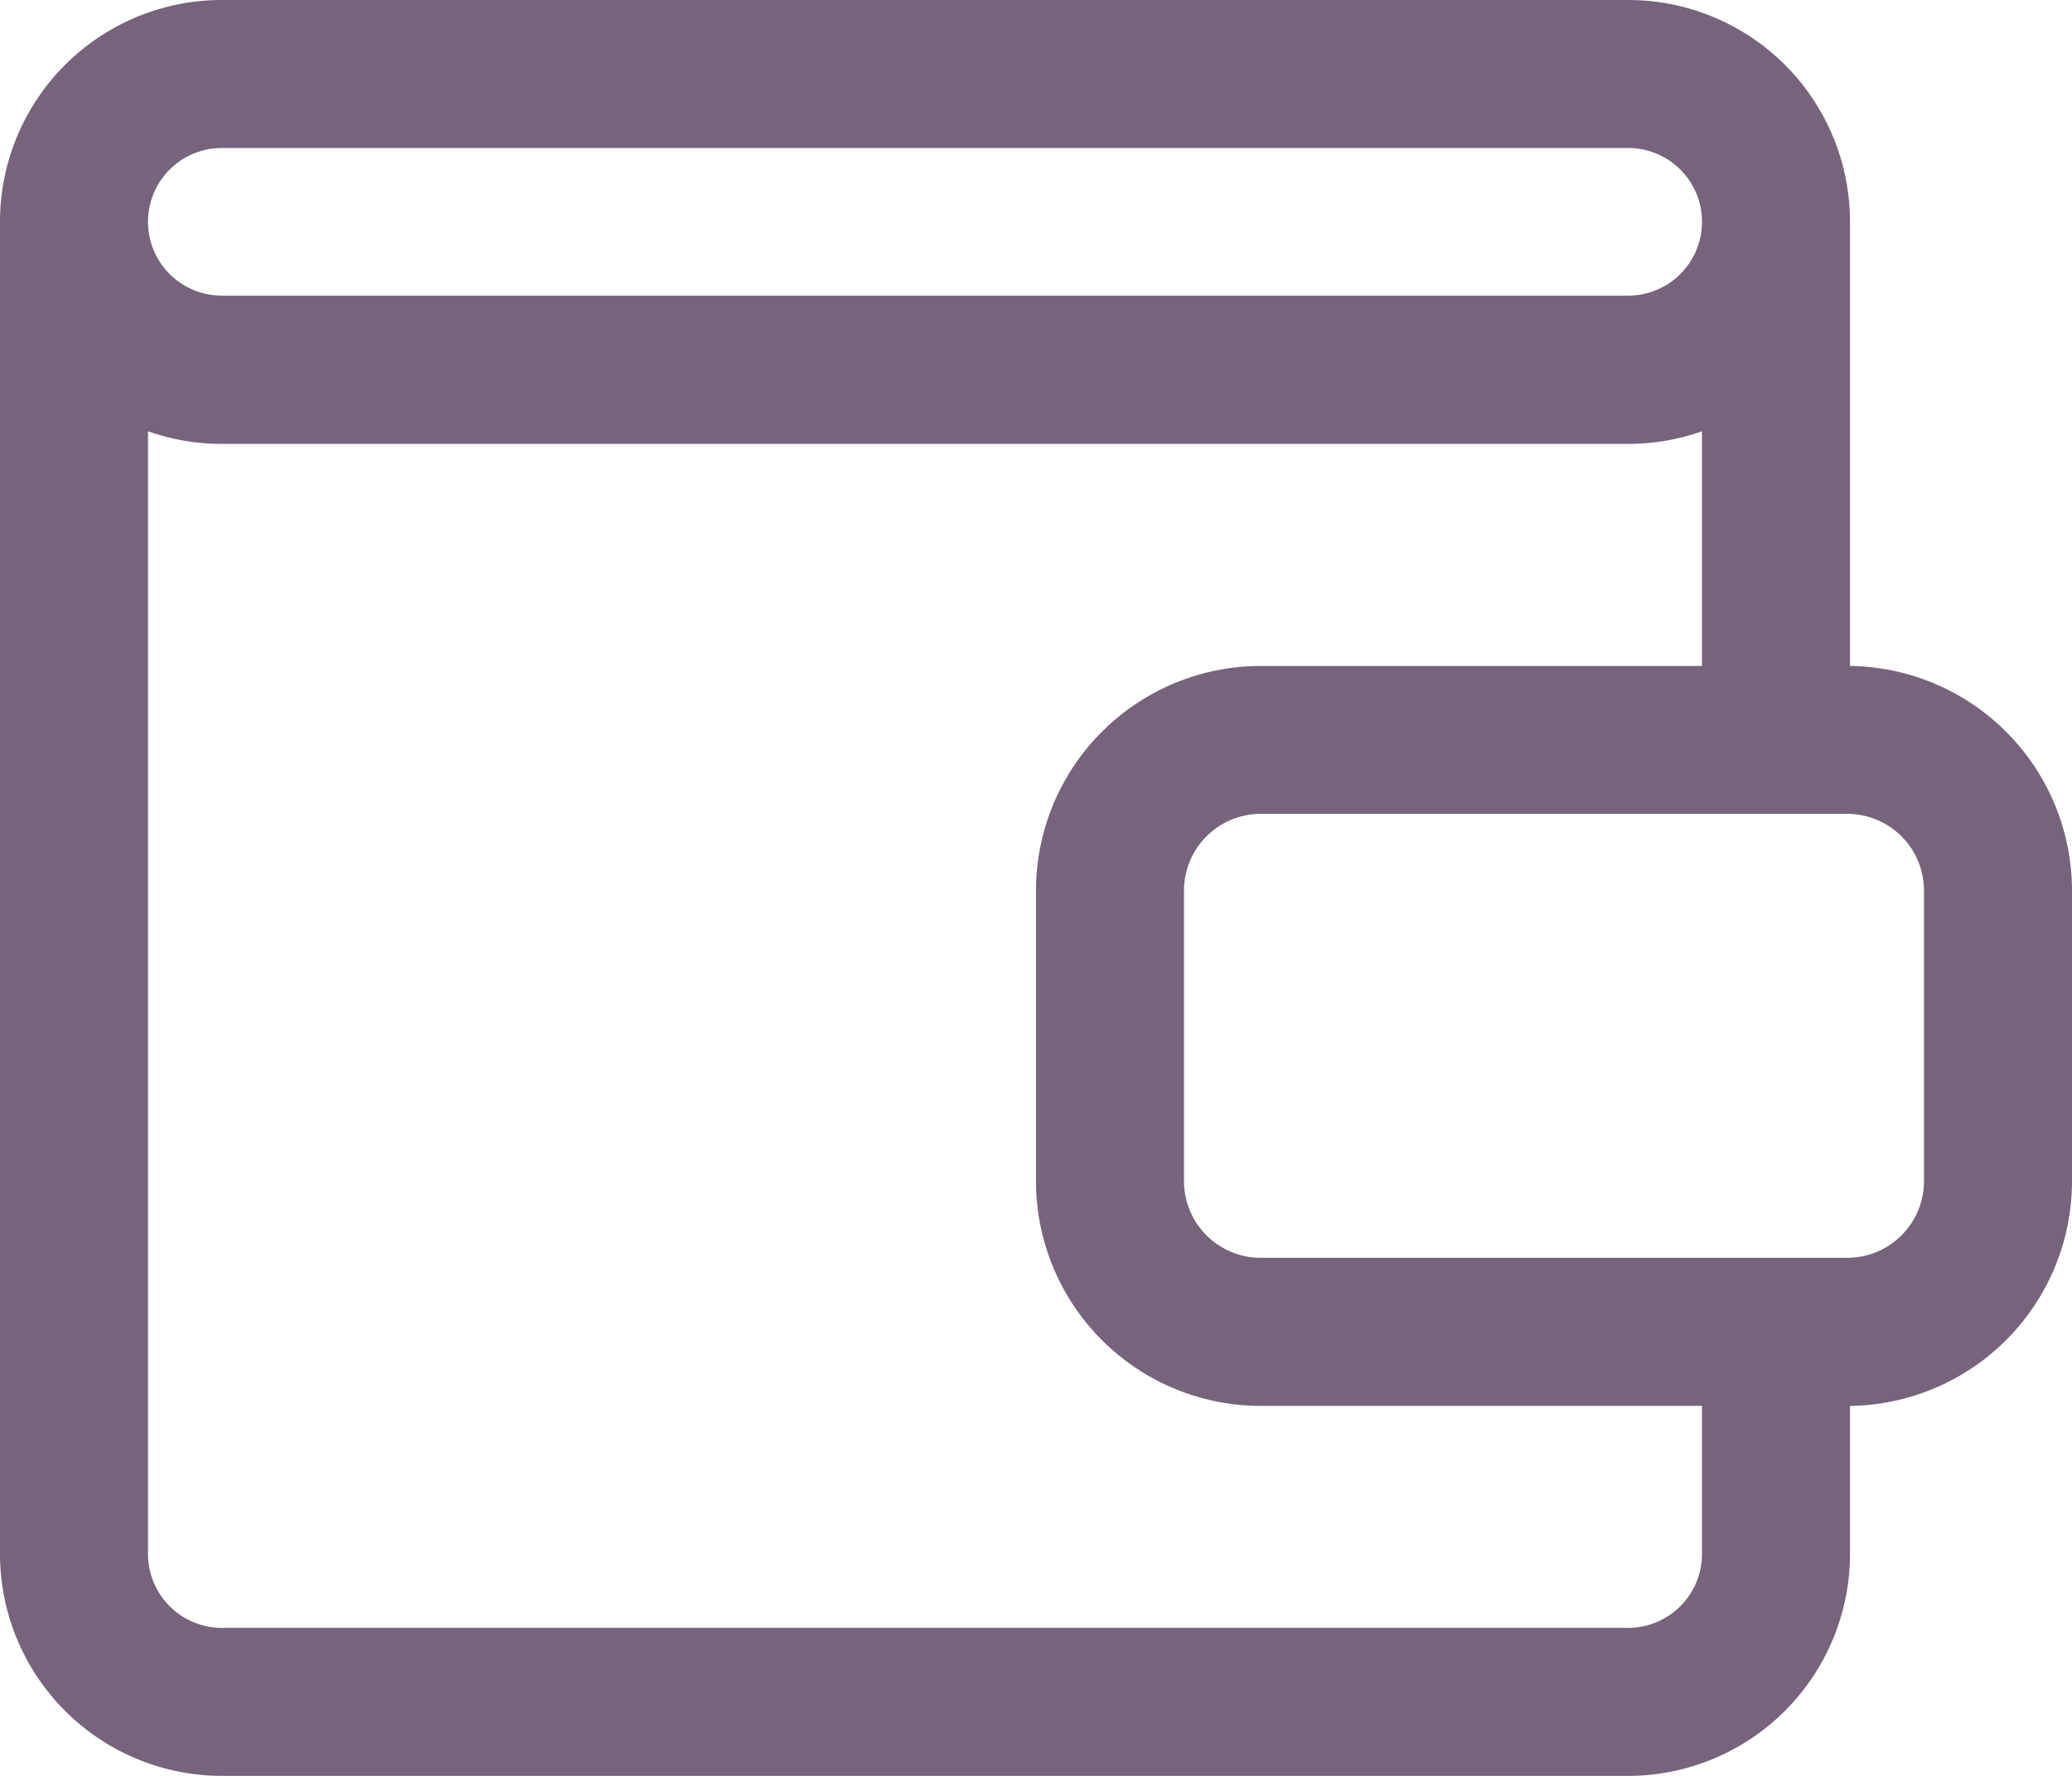 <svg xmlns="http://www.w3.org/2000/svg" width="24.5" height="21" viewBox="0 0 24.5 21">
  <path id="Path_54516" data-name="Path 54516" d="M2,22.375V6.623A2.623,2.623,0,0,1,4.623,4H21.252a2.623,2.623,0,0,1,2.623,2.623v5.252a2.659,2.659,0,0,1,2.625,2.66v3.43a2.659,2.659,0,0,1-2.625,2.66v1.75A2.626,2.626,0,0,1,21.25,25H4.625A2.626,2.626,0,0,1,2,22.375ZM22.125,9.1a2.622,2.622,0,0,1-.873.149H4.623A2.622,2.622,0,0,1,3.75,9.1V22.375a.875.875,0,0,0,.875.875H21.25a.875.875,0,0,0,.875-.875v-1.75H16.91a2.659,2.659,0,0,1-2.66-2.66v-3.43a2.659,2.659,0,0,1,2.66-2.66h5.215V9.1Zm2.625,5.434v3.43a.908.908,0,0,1-.91.91H16.91a.908.908,0,0,1-.91-.91v-3.43a.908.908,0,0,1,.91-.91h6.93a.908.908,0,0,1,.91.91ZM22.125,6.623a.873.873,0,0,0-.873-.873H4.623a.873.873,0,0,0-.873.873v0a.873.873,0,0,0,.873.873H21.252a.873.873,0,0,0,.873-.873v0Z" transform="translate(-2 -4)" fill="#75647c" fill-rule="evenodd"/>
</svg>
